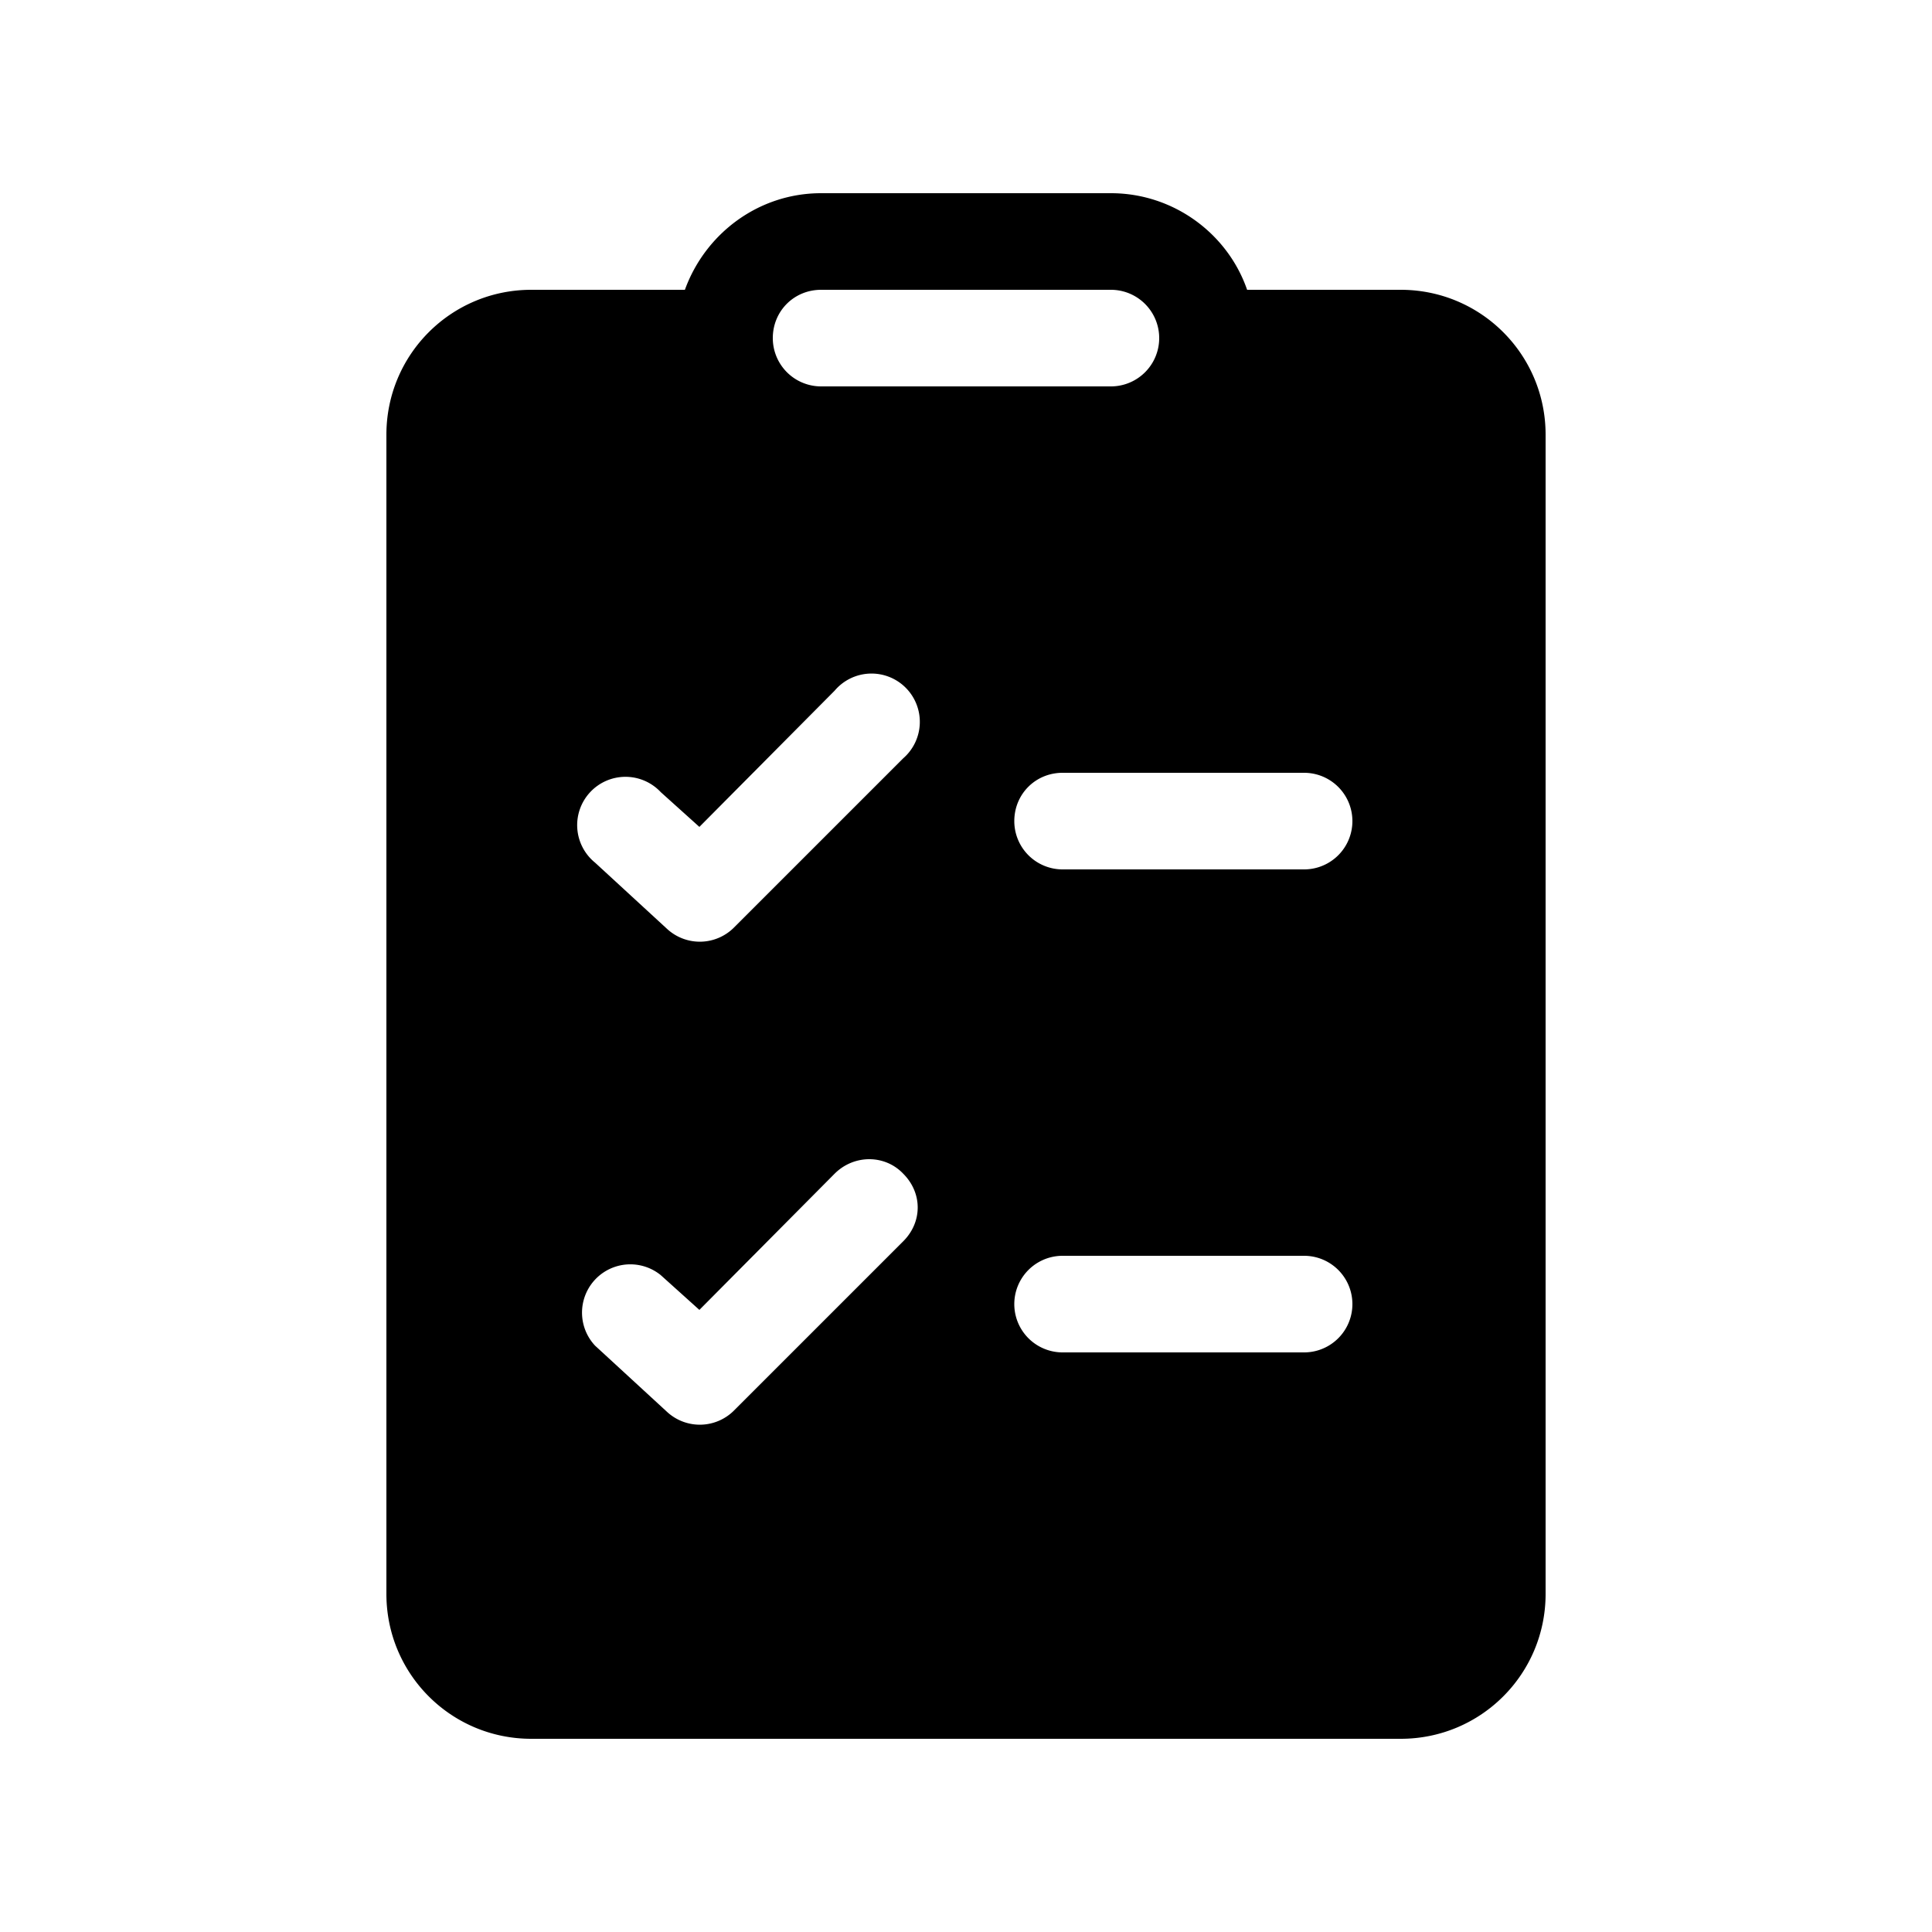 <svg width="20" height="20" viewBox="0 0 20 20" xmlns="http://www.w3.org/2000/svg"><path d="M8.5 2c-.65 0-1.2.42-1.41 1H5.5C4.67 3 4 3.67 4 4.5v12c0 .83.67 1.5 1.5 1.5h9c.83 0 1.5-.67 1.5-1.5v-12c0-.83-.67-1.5-1.5-1.5h-1.59c-.2-.58-.76-1-1.41-1h-3zM8 3.5c0-.28.22-.5.5-.5h3a.5.5 0 010 1h-3a.5.5 0 01-.5-.5zm1.35 4.35L7.6 9.6a.5.5 0 01-.69.02l-.75-.69a.5.5 0 11.68-.73l.4.36 1.4-1.41a.5.5 0 11.71.7zm0 4.3c.2.2.2.5 0 .7L7.6 14.6a.5.5 0 01-.69.02l-.75-.69a.5.5 0 01.68-.73l.4.36 1.4-1.41c.2-.2.52-.2.71 0zM11 13h2.5a.5.5 0 010 1H11a.5.5 0 010-1zm-.5-4.5c0-.28.22-.5.5-.5h2.5a.5.5 0 010 1H11a.5.5 0 01-.5-.5z"/></svg>
